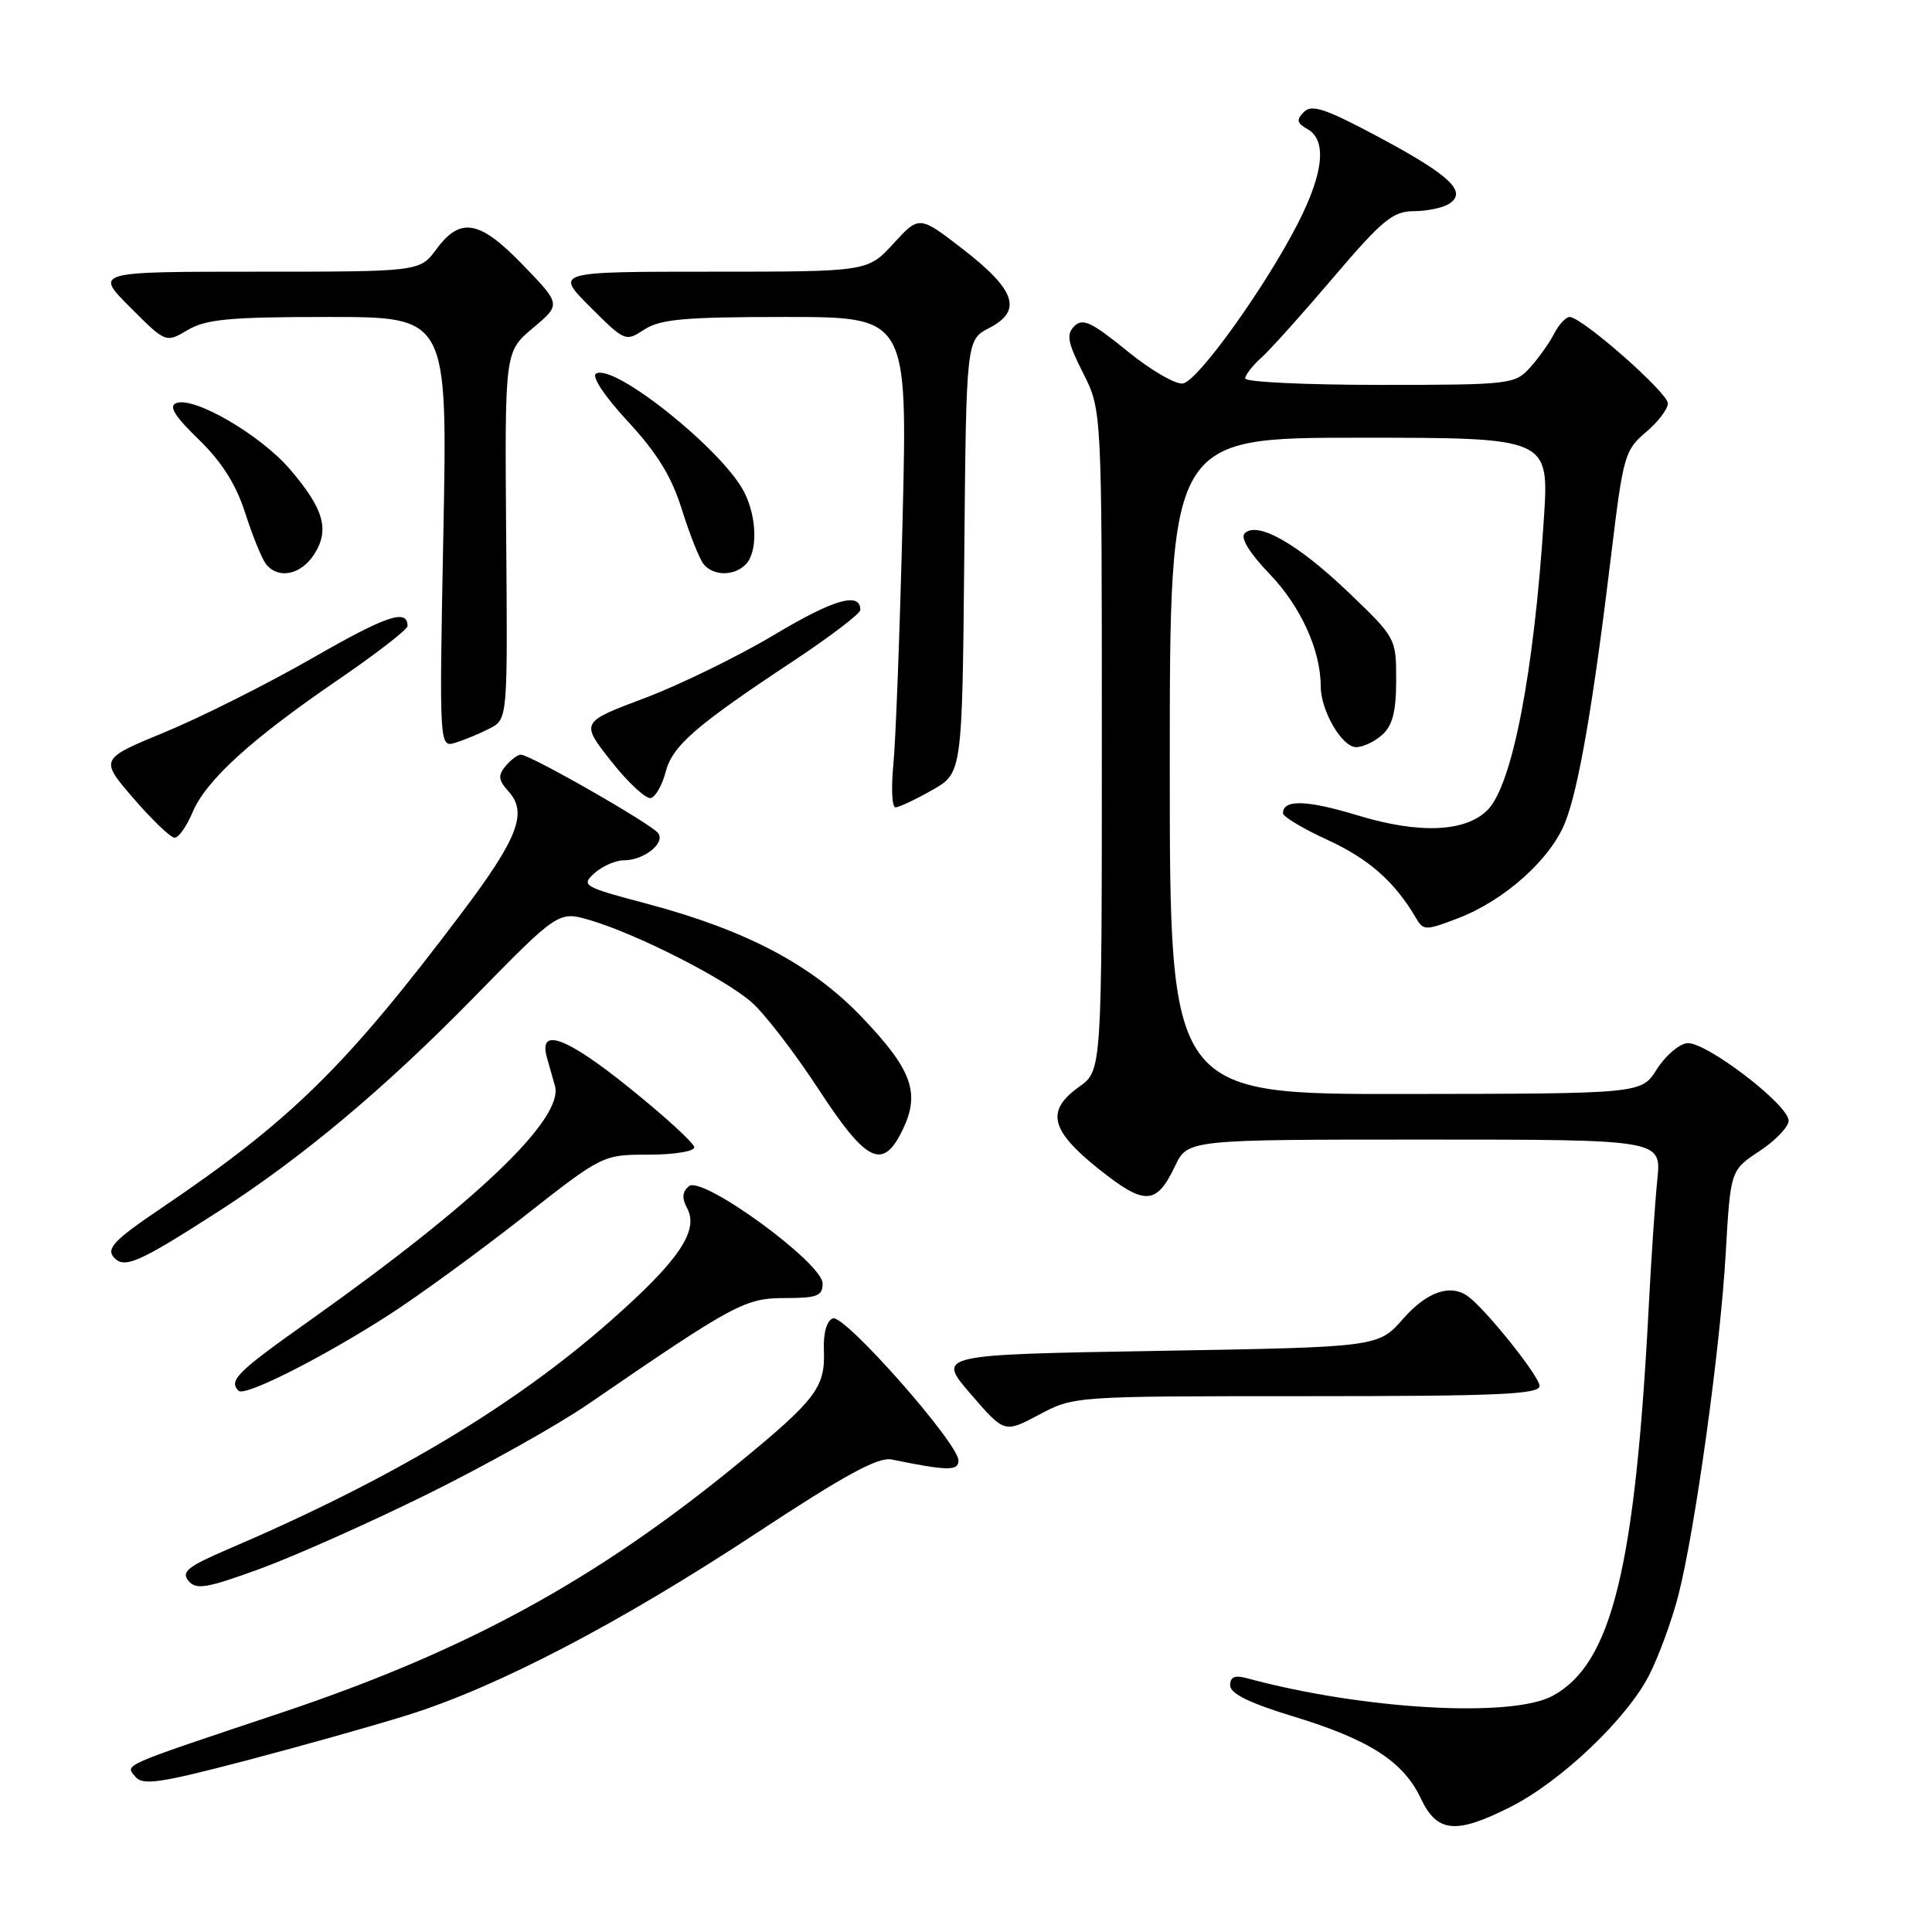 <?xml version="1.0" encoding="UTF-8" standalone="no"?>
<!DOCTYPE svg PUBLIC "-//W3C//DTD SVG 1.1//EN" "http://www.w3.org/Graphics/SVG/1.1/DTD/svg11.dtd" >
<svg xmlns="http://www.w3.org/2000/svg" xmlns:xlink="http://www.w3.org/1999/xlink" version="1.1" viewBox="0 0 256 256">
 <g >
 <path fill="currentColor"
d=" M 200.20 239.40 C 206.89 236.01 215.61 227.70 218.54 221.93 C 219.81 219.42 221.54 214.69 222.38 211.43 C 224.61 202.76 227.95 178.64 228.67 166.02 C 229.30 155.07 229.30 155.07 233.15 152.52 C 235.27 151.12 237.00 149.31 237.00 148.50 C 237.00 146.37 225.89 137.90 223.52 138.23 C 222.42 138.38 220.62 139.95 219.52 141.71 C 217.50 144.92 217.50 144.92 186.25 144.96 C 155.00 145.00 155.00 145.00 155.00 101.50 C 155.00 58.00 155.00 58.00 180.14 58.00 C 205.27 58.00 205.27 58.00 204.57 68.75 C 203.25 89.22 200.38 104.04 197.11 107.33 C 194.19 110.26 188.07 110.52 179.96 108.06 C 173.17 105.99 170.00 105.90 170.00 107.76 C 170.00 108.21 172.66 109.81 175.92 111.30 C 181.36 113.80 184.79 116.82 187.58 121.57 C 188.61 123.33 188.84 123.33 193.18 121.68 C 199.33 119.33 205.43 113.88 207.38 109.00 C 209.18 104.50 211.12 93.24 213.54 73.12 C 215.07 60.45 215.31 59.61 218.08 57.28 C 219.69 55.93 221.00 54.20 221.00 53.45 C 221.00 52.03 209.60 42.00 207.98 42.00 C 207.48 42.00 206.55 43.01 205.91 44.25 C 205.27 45.49 203.83 47.51 202.70 48.75 C 200.72 50.92 200.04 51.00 182.83 51.00 C 173.02 51.00 165.00 50.62 165.00 50.15 C 165.00 49.69 165.96 48.45 167.13 47.40 C 168.30 46.36 172.60 41.56 176.69 36.75 C 183.15 29.16 184.56 28.00 187.32 27.98 C 189.07 27.98 191.18 27.54 192.00 27.01 C 194.48 25.43 192.20 23.26 182.78 18.21 C 175.67 14.41 173.82 13.78 172.78 14.83 C 171.74 15.88 171.83 16.31 173.25 17.11 C 175.84 18.57 175.40 22.89 171.98 29.59 C 167.66 38.04 158.78 50.42 156.76 50.81 C 155.81 50.99 152.48 49.06 149.36 46.51 C 144.65 42.68 143.46 42.12 142.36 43.21 C 141.26 44.31 141.46 45.37 143.52 49.44 C 146.00 54.34 146.00 54.34 146.00 98.10 C 146.00 141.86 146.00 141.86 143.00 144.00 C 138.55 147.17 139.16 149.75 145.54 154.86 C 151.69 159.77 153.21 159.72 155.69 154.53 C 157.37 151.00 157.37 151.00 188.76 151.00 C 220.14 151.00 220.14 151.00 219.61 156.25 C 219.31 159.14 218.82 166.45 218.50 172.50 C 216.69 207.81 213.59 220.47 205.71 224.72 C 200.25 227.66 180.54 226.52 165.25 222.38 C 163.62 221.93 163.00 222.19 163.00 223.32 C 163.00 224.40 165.54 225.66 171.32 227.42 C 181.44 230.50 185.94 233.39 188.26 238.29 C 190.42 242.86 192.91 243.10 200.20 239.40 Z  M 54.00 227.26 C 65.85 223.57 82.10 215.09 100.29 203.11 C 111.92 195.45 116.36 193.03 118.14 193.39 C 125.60 194.91 127.00 194.93 127.00 193.52 C 127.00 191.24 111.87 174.11 110.36 174.69 C 109.53 175.01 109.08 176.64 109.17 178.96 C 109.36 183.82 108.11 185.47 97.89 193.85 C 78.95 209.38 61.73 218.77 37.17 226.98 C 15.73 234.15 16.57 233.78 17.94 235.43 C 18.92 236.60 21.15 236.28 32.30 233.36 C 39.56 231.46 49.33 228.72 54.00 227.26 Z  M 56.50 198.05 C 64.20 194.26 73.88 188.84 78.00 186.01 C 97.31 172.76 98.72 172.00 104.01 172.00 C 108.28 172.00 109.00 171.72 109.00 170.07 C 109.00 167.35 93.04 155.72 91.29 157.17 C 90.40 157.91 90.33 158.75 91.05 160.10 C 92.65 163.07 89.92 167.08 80.89 175.03 C 68.05 186.35 51.82 196.03 30.14 205.31 C 24.88 207.57 23.99 208.28 24.97 209.46 C 25.98 210.69 27.34 210.46 34.33 207.92 C 38.82 206.29 48.80 201.85 56.50 198.05 Z  M 173.15 185.00 C 198.49 185.00 204.00 184.76 204.00 183.64 C 204.00 182.39 196.88 173.48 194.51 171.77 C 192.19 170.08 189.05 171.17 185.92 174.75 C 182.62 178.50 182.62 178.50 153.38 179.00 C 124.13 179.50 124.13 179.50 128.61 184.70 C 133.09 189.90 133.09 189.90 137.69 187.45 C 142.29 185.00 142.34 185.00 173.15 185.00 Z  M 51.50 174.25 C 55.35 171.78 63.30 165.99 69.18 161.38 C 79.85 153.00 79.85 153.00 85.93 153.00 C 89.27 153.00 92.00 152.56 92.00 152.03 C 92.00 151.50 88.11 147.94 83.36 144.12 C 75.02 137.40 71.32 136.04 72.47 140.12 C 72.76 141.15 73.24 142.84 73.53 143.88 C 74.75 148.21 63.15 159.30 40.92 175.06 C 31.37 181.82 30.26 182.93 31.62 184.29 C 32.43 185.09 42.63 179.95 51.50 174.25 Z  M 28.90 160.55 C 40.00 153.42 50.97 144.23 62.76 132.19 C 74.01 120.69 74.01 120.69 78.26 121.95 C 84.43 123.78 96.01 129.67 99.59 132.80 C 101.29 134.28 105.26 139.44 108.41 144.25 C 114.87 154.14 117.00 155.16 119.65 149.61 C 121.95 144.79 120.82 141.71 114.23 134.81 C 107.59 127.84 98.87 123.24 85.65 119.73 C 77.27 117.51 76.97 117.33 78.77 115.70 C 79.81 114.77 81.55 114.00 82.64 114.00 C 85.28 114.00 88.15 111.77 87.23 110.42 C 86.44 109.25 70.27 100.00 69.01 100.00 C 68.59 100.00 67.68 100.68 66.98 101.52 C 65.96 102.76 66.03 103.38 67.41 104.90 C 69.93 107.69 68.61 111.11 61.23 120.90 C 45.78 141.40 38.57 148.47 21.19 160.21 C 15.25 164.22 14.09 165.41 15.04 166.55 C 16.41 168.19 18.25 167.40 28.90 160.55 Z  M 25.49 107.69 C 27.27 103.42 33.19 98.02 44.75 90.11 C 49.84 86.63 54.00 83.41 54.00 82.95 C 54.00 80.62 51.25 81.54 41.38 87.21 C 35.43 90.62 26.65 95.03 21.88 97.00 C 13.20 100.58 13.20 100.58 17.69 105.79 C 20.16 108.65 22.61 111.00 23.14 111.00 C 23.67 111.00 24.72 109.51 25.49 107.69 Z  M 123.50 104.70 C 127.50 102.44 127.50 102.44 127.77 73.74 C 128.03 45.04 128.03 45.04 131.08 43.46 C 135.49 41.18 134.60 38.45 127.66 33.07 C 121.81 28.54 121.81 28.54 118.39 32.27 C 114.97 36.00 114.97 36.00 94.25 36.00 C 73.53 36.00 73.53 36.00 78.19 40.66 C 82.79 45.26 82.89 45.30 85.39 43.66 C 87.49 42.29 90.70 42.00 104.09 42.00 C 120.25 42.00 120.25 42.00 119.60 68.75 C 119.24 83.46 118.69 98.09 118.38 101.25 C 118.07 104.41 118.19 106.99 118.66 106.98 C 119.12 106.97 121.30 105.95 123.50 104.70 Z  M 88.21 102.26 C 89.11 98.81 92.16 96.16 105.25 87.50 C 110.06 84.31 114.00 81.30 114.00 80.82 C 114.00 78.38 110.49 79.39 102.60 84.11 C 97.81 86.97 90.07 90.75 85.40 92.51 C 76.91 95.70 76.91 95.70 81.02 100.91 C 83.29 103.78 85.65 105.95 86.27 105.74 C 86.90 105.53 87.77 103.97 88.21 102.26 Z  M 64.88 96.53 C 67.27 95.30 67.27 95.30 67.07 70.95 C 66.88 46.60 66.88 46.60 70.61 43.47 C 74.34 40.34 74.34 40.34 69.35 35.17 C 63.57 29.17 61.03 28.69 57.84 33.00 C 55.62 36.00 55.62 36.00 34.08 36.00 C 12.53 36.00 12.53 36.00 17.25 40.72 C 21.97 45.45 21.97 45.45 24.89 43.72 C 27.32 42.29 30.45 42.00 43.56 42.00 C 59.30 42.00 59.30 42.00 58.75 70.54 C 58.20 99.07 58.20 99.07 60.35 98.41 C 61.53 98.05 63.57 97.20 64.88 96.53 Z  M 183.17 97.35 C 184.53 96.12 185.00 94.25 185.00 90.11 C 185.00 84.57 184.97 84.51 178.63 78.44 C 171.94 72.04 166.59 69.01 164.93 70.67 C 164.33 71.27 165.54 73.25 168.27 76.10 C 172.36 80.37 175.00 86.18 175.00 90.92 C 175.00 94.16 177.81 99.00 179.70 99.00 C 180.60 99.00 182.17 98.26 183.17 97.35 Z  M 41.59 73.51 C 43.72 70.25 42.94 67.45 38.42 62.18 C 34.52 57.63 25.73 52.51 23.36 53.41 C 22.32 53.81 23.13 55.13 26.33 58.23 C 29.39 61.20 31.27 64.17 32.50 68.00 C 33.47 71.03 34.71 74.06 35.25 74.75 C 36.86 76.77 39.83 76.19 41.59 73.51 Z  M 98.80 74.80 C 100.42 73.18 100.32 68.51 98.59 65.17 C 95.69 59.56 81.31 48.07 78.98 49.51 C 78.37 49.89 80.12 52.53 83.22 55.87 C 87.09 60.05 89.00 63.17 90.36 67.54 C 91.39 70.82 92.68 74.06 93.23 74.75 C 94.51 76.33 97.24 76.36 98.80 74.80 Z "/>
</g>
</svg>